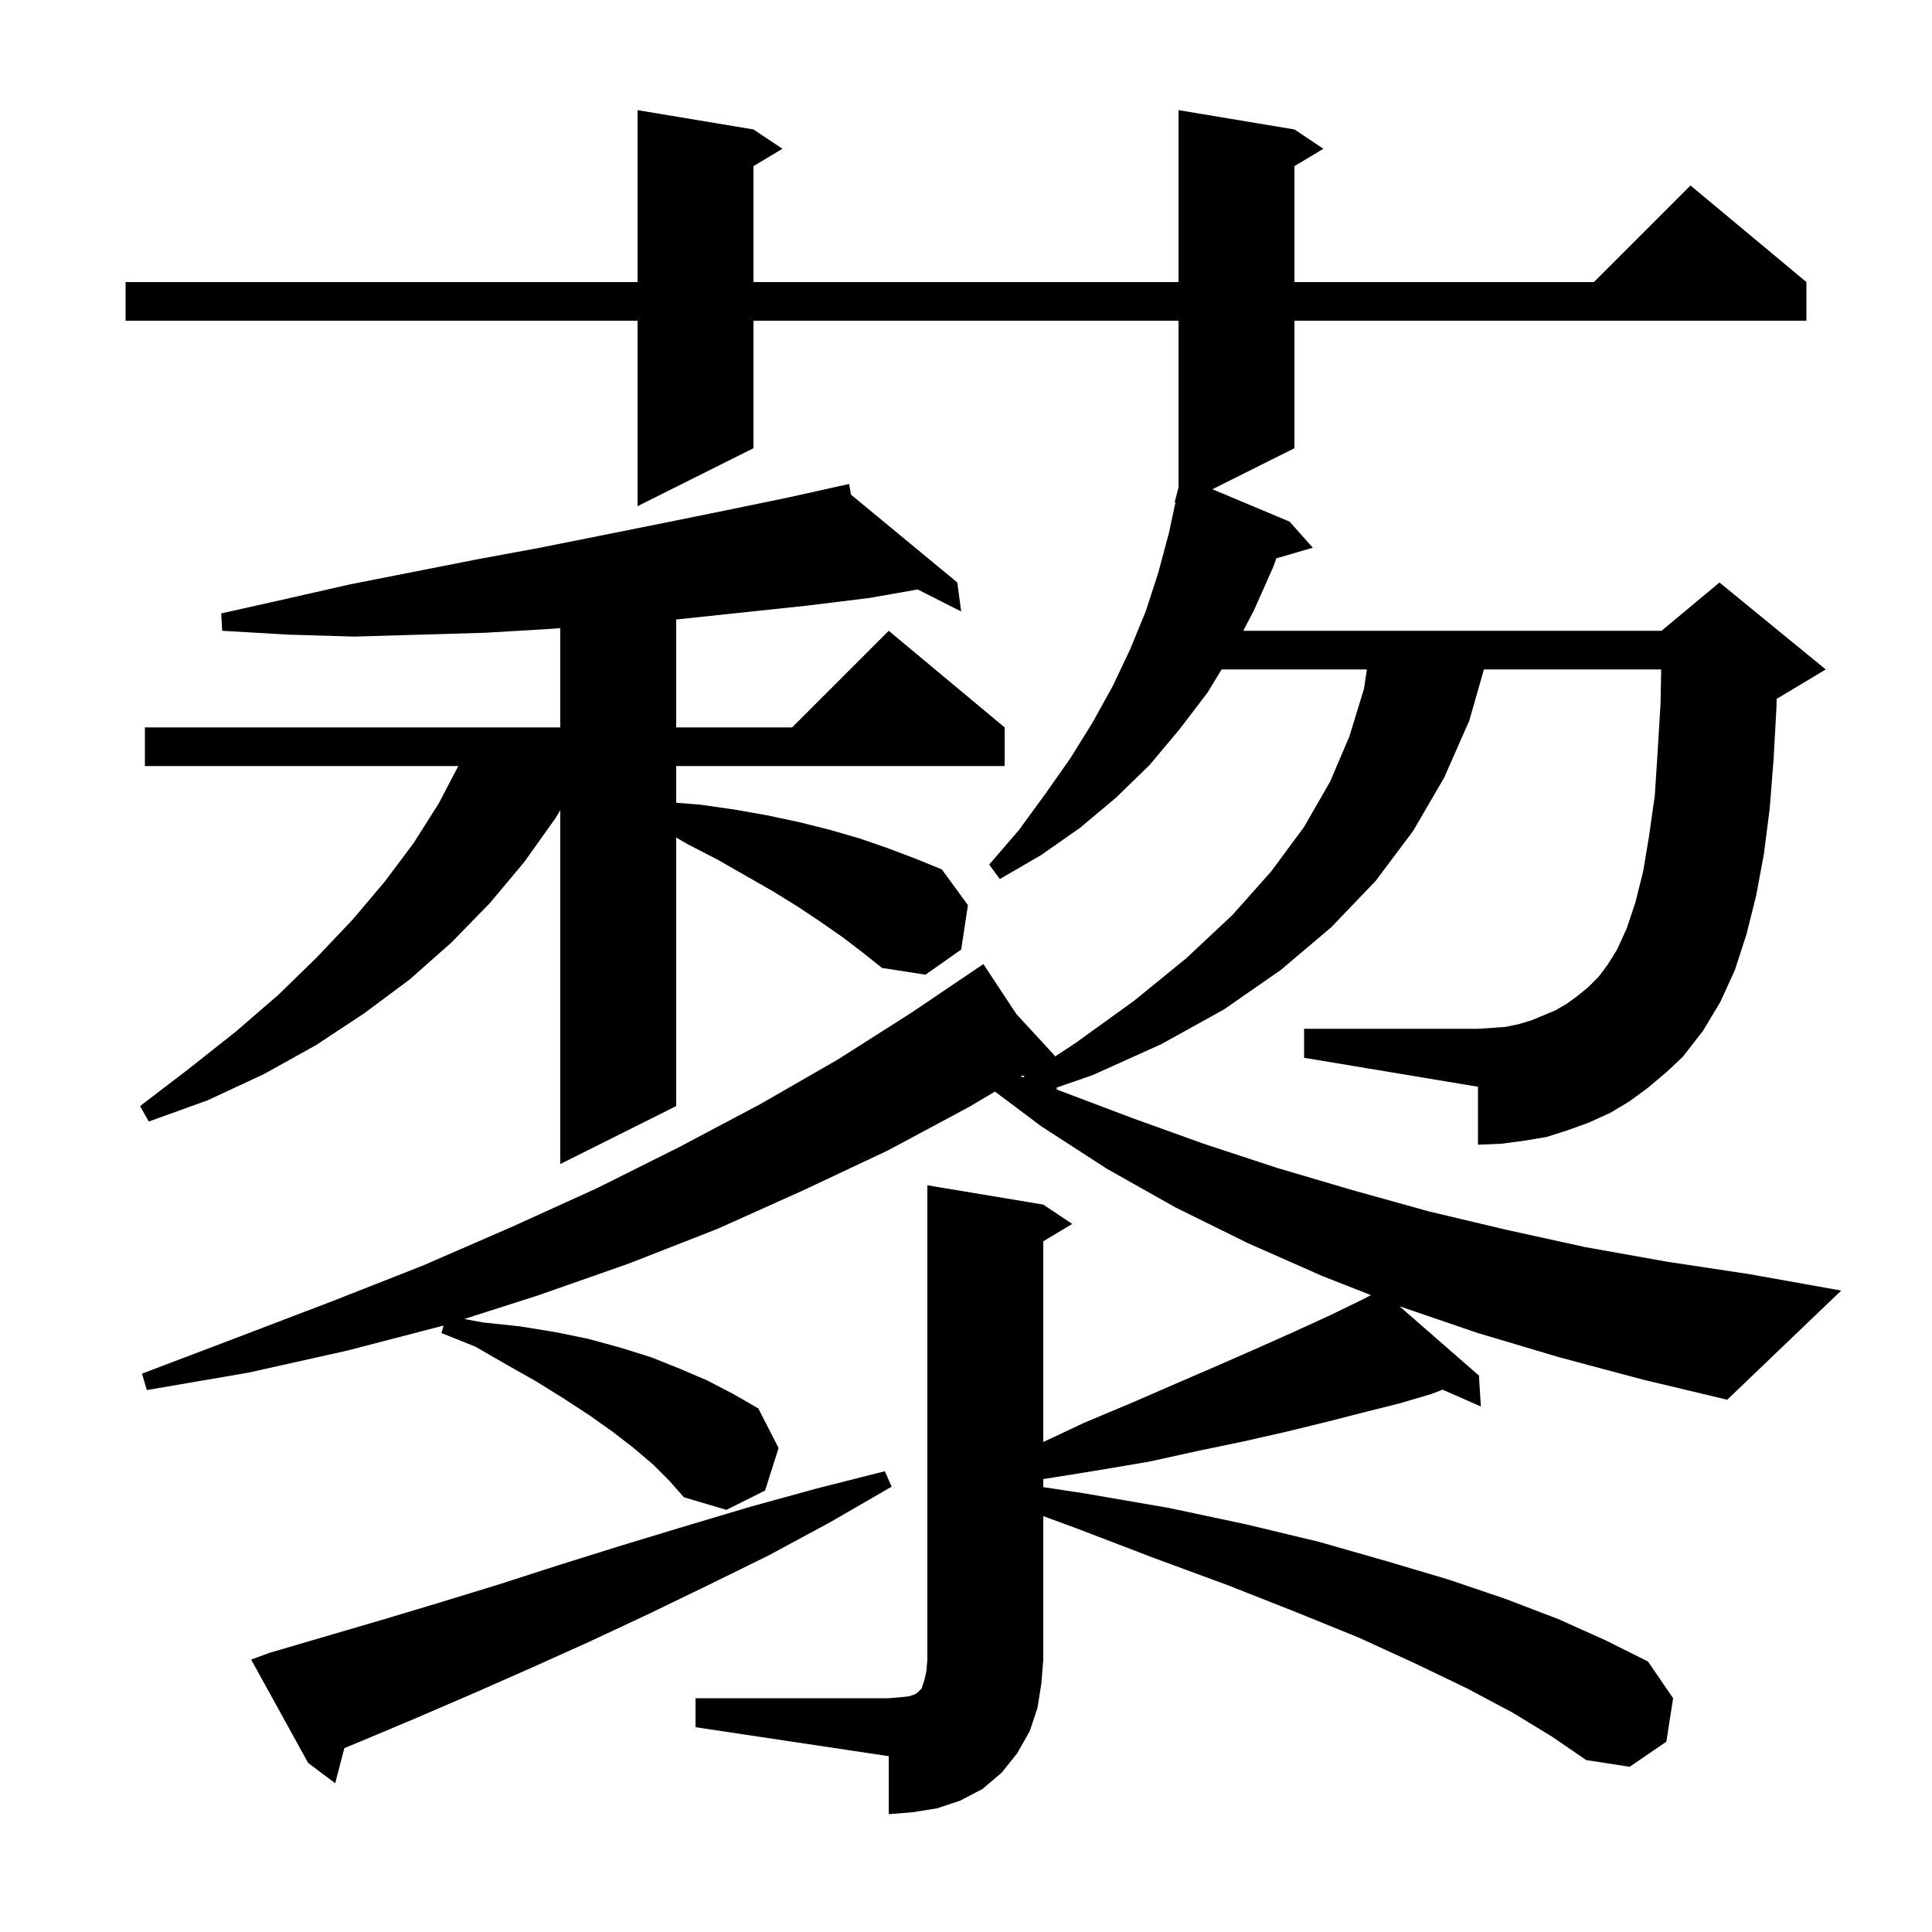 <svg xmlns="http://www.w3.org/2000/svg" xmlns:xlink="http://www.w3.org/1999/xlink" version="1.1" baseProfile="full" viewBox="0 0 200 200" width="200" height="200">
<g fill="black">
<path d="M 27.9 171.1 L 39.5 167.7 L 45.5 165.9 L 51.7 164.0 L 57.9 162.0 L 64.3 160.0 L 70.9 158.0 L 77.6 156.0 L 84.5 154.1 L 91.6 152.3 L 92.3 153.9 L 85.9 157.6 L 79.6 161.0 L 73.3 164.1 L 67.1 167.1 L 60.9 170.0 L 54.9 172.7 L 49.0 175.3 L 43.2 177.8 L 37.5 180.2 L 35.65 180.96 L 34.7 184.6 L 31.9 182.5 L 26.0 171.8 Z M 161.4 140.5 L 153.0 138.0 L 144.879 135.227 L 153.1 142.4 L 153.3 145.6 L 149.338 143.859 L 148.2 144.3 L 144.8 145.3 L 141.2 146.2 L 137.3 147.2 L 133.2 148.2 L 128.8 149.2 L 124.0 150.2 L 119.0 151.3 L 113.7 152.2 L 108.1 153.1 L 108.0 153.115 L 108.0 153.946 L 112.3 154.6 L 121.0 156.1 L 129.0 157.8 L 136.5 159.6 L 143.5 161.6 L 149.9 163.5 L 155.8 165.5 L 161.3 167.6 L 166.2 169.8 L 170.6 172.0 L 173.2 175.8 L 172.5 180.3 L 168.7 182.9 L 164.2 182.2 L 160.7 179.8 L 156.6 177.3 L 151.9 174.8 L 146.5 172.2 L 140.6 169.5 L 134.2 166.9 L 127.1 164.1 L 119.5 161.3 L 111.4 158.2 L 108.0 156.949 L 108.0 171.8 L 107.8 174.3 L 107.4 176.8 L 106.6 179.2 L 105.3 181.5 L 103.7 183.5 L 101.7 185.2 L 99.4 186.4 L 97.0 187.2 L 94.5 187.6 L 92.0 187.8 L 92.0 181.8 L 72.0 178.8 L 72.0 175.8 L 92.0 175.8 L 93.2 175.7 L 94.1 175.6 L 94.7 175.4 L 95.0 175.2 L 95.4 174.8 L 95.7 173.9 L 95.9 173.0 L 96.0 171.8 L 96.0 122.7 L 108.0 124.7 L 111.0 126.7 L 108.0 128.5 L 108.0 149.276 L 112.2 147.3 L 117.2 145.2 L 121.8 143.2 L 126.2 141.3 L 130.3 139.5 L 134.1 137.8 L 137.6 136.2 L 140.9 134.6 L 141.923 134.071 L 136.9 132.1 L 129.2 128.7 L 121.7 125.0 L 114.6 121.0 L 107.8 116.6 L 103.0 113.0 L 100.3 114.6 L 91.9 119.1 L 83.2 123.2 L 74.3 127.2 L 65.1 130.8 L 55.7 134.1 L 48.058 136.542 L 50.0 136.9 L 53.8 137.3 L 57.5 137.9 L 60.9 138.6 L 64.2 139.5 L 67.4 140.5 L 70.4 141.7 L 73.2 142.9 L 75.9 144.3 L 78.5 145.8 L 80.6 149.9 L 79.2 154.3 L 75.2 156.3 L 70.8 155.0 L 69.3 153.3 L 67.6 151.6 L 65.6 149.9 L 63.4 148.2 L 61.0 146.5 L 58.4 144.8 L 55.5 143.0 L 52.5 141.3 L 49.2 139.4 L 45.7 138.0 L 45.916 137.222 L 36.0 139.8 L 25.7 142.1 L 15.2 143.9 L 14.7 142.2 L 24.7 138.4 L 34.4 134.7 L 43.8 131.0 L 53.0 127.0 L 61.8 123.0 L 70.4 118.7 L 78.7 114.3 L 86.7 109.7 L 94.4 104.8 L 101.8 99.8 L 105.216 104.976 L 109.2 109.3 L 109.204 109.376 L 111.3 108.0 L 117.4 103.6 L 122.8 99.2 L 127.6 94.7 L 131.6 90.2 L 135.0 85.6 L 137.7 80.9 L 139.7 76.2 L 141.2 71.3 L 141.5 69.3 L 126.463 69.3 L 125.0 71.7 L 122.1 75.5 L 119.0 79.2 L 115.5 82.6 L 111.8 85.7 L 107.8 88.5 L 103.5 91.0 L 102.4 89.5 L 105.5 85.9 L 108.2 82.2 L 110.8 78.5 L 113.1 74.8 L 115.2 71.0 L 117.0 67.2 L 118.6 63.3 L 119.9 59.3 L 121.0 55.2 L 121.683 52.014 L 121.6 52.0 L 122.0 50.457 L 122.0 33.2 L 78.0 33.2 L 78.0 46.4 L 66.0 52.4 L 66.0 33.2 L 13.0 33.2 L 13.0 29.2 L 66.0 29.2 L 66.0 11.4 L 78.0 13.4 L 81.0 15.4 L 78.0 17.2 L 78.0 29.2 L 122.0 29.2 L 122.0 11.4 L 134.0 13.4 L 137.0 15.4 L 134.0 17.2 L 134.0 29.2 L 165.0 29.2 L 175.0 19.2 L 187.0 29.2 L 187.0 33.2 L 134.0 33.2 L 134.0 46.4 L 125.508 50.646 L 133.5 54.0 L 135.9 56.7 L 132.126 57.798 L 131.8 58.7 L 129.8 63.2 L 128.702 65.3 L 172.0 65.3 L 178.0 60.3 L 189.0 69.3 L 184.0 72.3 L 183.915 72.336 L 183.9 73.2 L 183.6 78.6 L 183.2 83.7 L 182.6 88.4 L 181.8 92.7 L 180.8 96.7 L 179.6 100.4 L 178.1 103.7 L 176.3 106.7 L 174.2 109.4 L 172.5 111.0 L 170.6 112.6 L 168.7 114.0 L 166.7 115.2 L 164.5 116.2 L 162.3 117.0 L 160.1 117.7 L 157.7 118.1 L 155.4 118.4 L 153.0 118.5 L 153.0 112.5 L 135.0 109.5 L 135.0 106.5 L 153.0 106.5 L 154.5 106.4 L 155.9 106.3 L 157.3 106.0 L 158.6 105.6 L 161.0 104.6 L 162.2 103.9 L 163.3 103.1 L 164.4 102.2 L 165.5 101.1 L 166.4 99.9 L 167.4 98.3 L 168.4 96.1 L 169.3 93.4 L 170.1 90.2 L 170.7 86.6 L 171.3 82.4 L 171.6 77.8 L 171.9 72.8 L 171.964 69.3 L 153.614 69.3 L 152.1 74.6 L 149.5 80.5 L 146.3 86.0 L 142.4 91.2 L 137.8 96.0 L 132.6 100.4 L 126.7 104.5 L 120.2 108.1 L 113.1 111.3 L 109.388 112.585 L 109.399 112.79 L 109.7 112.9 L 117.1 115.7 L 124.6 118.4 L 132.2 120.9 L 140.0 123.2 L 147.9 125.4 L 155.9 127.3 L 164.1 129.1 L 172.5 130.6 L 181.1 131.9 L 190.6 133.6 L 178.8 144.9 L 170.0 142.8 Z M 87.2 97.0 L 84.9 95.4 L 82.5 93.8 L 79.9 92.2 L 74.3 89.0 L 71.2 87.4 L 70.0 86.703 L 70.0 114.5 L 58.0 120.5 L 58.0 83.872 L 57.5 84.7 L 54.3 89.2 L 50.7 93.5 L 46.7 97.6 L 42.4 101.4 L 37.7 104.9 L 32.7 108.2 L 27.3 111.2 L 21.5 113.9 L 15.4 116.1 L 14.5 114.5 L 19.6 110.6 L 24.4 106.8 L 28.8 103.0 L 32.8 99.1 L 36.5 95.2 L 39.8 91.3 L 42.8 87.3 L 45.4 83.2 L 47.443 79.3 L 15.0 79.3 L 15.0 75.3 L 58.0 75.3 L 58.0 65.025 L 57.0 65.1 L 50.3 65.5 L 36.7 65.9 L 29.9 65.7 L 23.0 65.3 L 22.9 63.5 L 29.6 62.0 L 36.2 60.5 L 49.4 57.9 L 55.9 56.7 L 68.9 54.1 L 75.3 52.8 L 81.6 51.5 L 87.9 50.1 L 88.097 51.207 L 99.1 60.3 L 99.5 63.3 L 95.001 61.021 L 90.0 61.9 L 83.5 62.7 L 70.3 64.1 L 70.0 64.123 L 70.0 75.3 L 82.0 75.3 L 92.0 65.3 L 104.0 75.3 L 104.0 79.3 L 70.0 79.3 L 70.0 83.097 L 72.5 83.3 L 76.0 83.8 L 79.4 84.4 L 82.7 85.1 L 85.9 85.9 L 89.0 86.8 L 91.9 87.8 L 94.8 88.9 L 97.5 90.0 L 100.2 93.7 L 99.5 98.3 L 95.8 100.9 L 91.3 100.2 L 89.3 98.6 Z M 109.105 112.683 L 109.194 112.715 L 109.11 112.681 Z M 105.658 111.425 L 105.932 111.525 L 106.072 111.433 L 105.819 111.329 Z " />
</g>
</svg>
